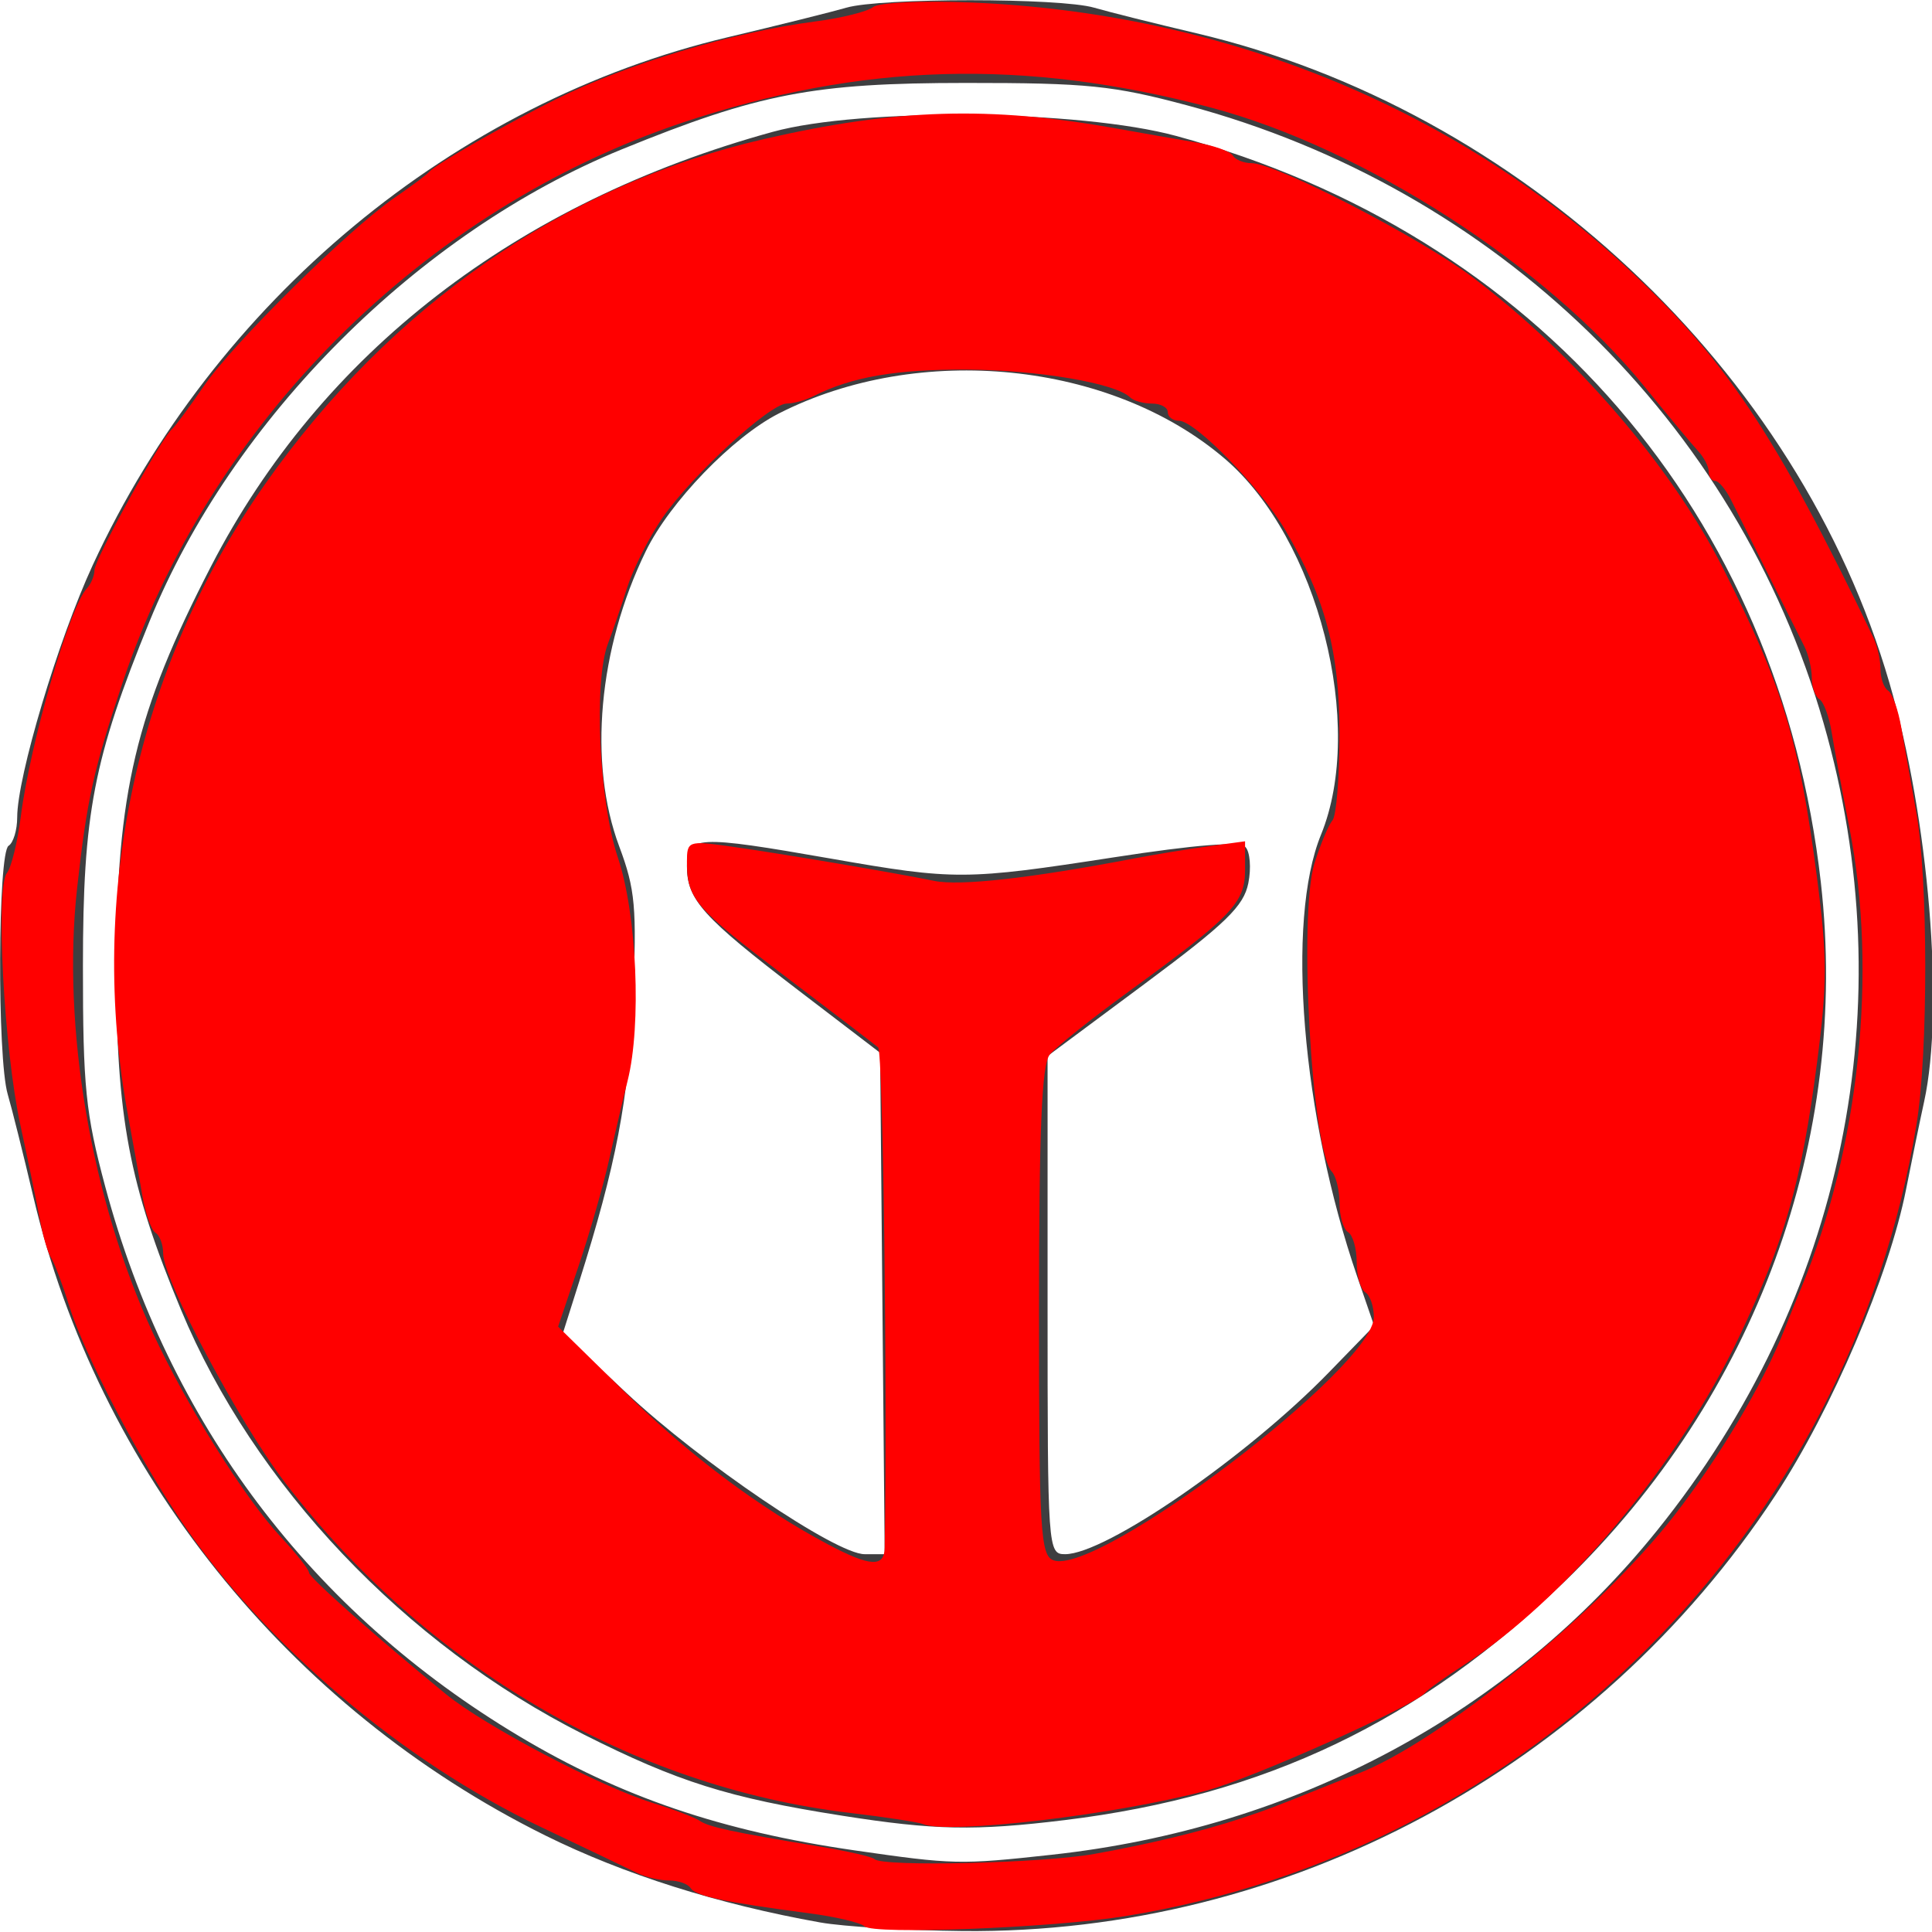 <?xml version="1.0" encoding="UTF-8" standalone="no"?>
<!-- Created with Inkscape (http://www.inkscape.org/) -->

<svg
   xmlns:dc="http://purl.org/dc/elements/1.1/"
   xmlns:cc="http://creativecommons.org/ns#"
   xmlns:rdf="http://www.w3.org/1999/02/22-rdf-syntax-ns#"
   xmlns:svg="http://www.w3.org/2000/svg"
   xmlns="http://www.w3.org/2000/svg"
   xmlns:sodipodi="http://sodipodi.sourceforge.net/DTD/sodipodi-0.dtd"
   xmlns:inkscape="http://www.inkscape.org/namespaces/inkscape"
   version="1.1"
   id="svg2"
   width="225"
   height="225"
   viewBox="0 0 225 225"
   sodipodi:docname="taskwarrior_b.svg"
   inkscape:version="0.92.3 (2405546, 2018-03-11)">
  <defs
     id="defs6" />
  <sodipodi:namedview
     pagecolor="#ffffff"
     bordercolor="#666666"
     borderopacity="1"
     objecttolerance="10"
     gridtolerance="10"
     guidetolerance="10"
     inkscape:pageopacity="0"
     inkscape:pageshadow="2"
     inkscape:window-width="1920"
     inkscape:window-height="915"
     id="namedview4"
     showgrid="false"
     inkscape:zoom="2.8284271"
     inkscape:cx="-10.087036"
     inkscape:cy="132.82127"
     inkscape:window-x="0"
     inkscape:window-y="125"
     inkscape:window-maximized="0"
     inkscape:current-layer="layer1" />
  <path
     style="fill:#3e3e40"
     d="M 95.5,223.884 C 83.637,221.767 72.626,218.282 63.5,213.756 33.535,198.895 11.39,171.249 3.867,139.309 2.726,134.464 1.389,129.118 0.896,127.429 -0.339,123.197 -0.253,99.274 1,98.5 1.55,98.16 2.001,96.671 2.003,95.191 2.007,90.436 6.768,74.538 10.804,65.803 25.009,35.056 52.887,11.892 84.789,4.328 90.68,2.931 96.882,1.386 98.571,0.894 c 3.984,-1.16 24.881,-1.158 28.858,0.002 1.689,0.493 7.035,1.83 11.88,2.971 37.777,8.898 70.14,39.23 80.735,75.669 4.589,15.783 6.42,37.904 4.037,48.771 -0.506,2.306 -1.45,6.893 -2.099,10.193 -1.966,9.999 -8.628,25.611 -15.191,35.601 -20.94,31.872 -56.866,51.15 -94.648,50.787 C 105.739,224.827 98.25,224.375 95.5,223.884 Z m 27,-7.883 c 28.425,-3.104 53.344,-16.463 70.517,-37.802 21.739,-27.012 28.786,-61.24 19.353,-93.998 C 202.257,49.078 174.296,21.935 138.277,12.277 129.649,9.963 126.619,9.655 112.5,9.659 94.716,9.663 88.375,10.887 72.402,17.399 48.757,27.039 27.039,48.757 17.399,72.402 10.887,88.375 9.663,94.716 9.659,112.5 c -0.003,14.092 0.307,17.157 2.6,25.706 7.378,27.503 23.972,49.521 48.241,64.012 11.789,7.039 23.542,11.038 39,13.271 11.547,1.668 12.277,1.684 23,0.513 z M 98,211.444 C 84.834,209.373 78.921,207.51 67.947,201.977 47.173,191.502 29.575,172.943 21.089,152.56 15.014,137.967 13.527,130.065 13.548,112.5 13.572,92.331 15.791,82.967 24.58,65.95 37.4,41.128 60.107,23.566 90,15.353 c 10.291,-2.828 35.758,-2.569 46.978,0.478 42.015,11.407 70.236,44.08 75.075,86.92 3.386,29.98 -7.567,59.887 -29.819,81.417 -16.863,16.316 -34.95,24.954 -58.208,27.797 -10.469,1.28 -15.181,1.186 -26.026,-0.52 z m 4.765,-59.639 -0.265,-29.195 -9.5,-7.261 c -11.156,-8.527 -13,-10.578 -13,-14.459 0,-3.589 1.065,-3.645 16.871,-0.879 14.317,2.505 15.584,2.498 32.896,-0.174 9.467,-1.461 14.602,-1.867 15.262,-1.207 0.547,0.547 0.705,2.448 0.35,4.224 -0.534,2.673 -2.604,4.685 -12.012,11.682 L 122,122.988 v 29.006 c 0,28.528 0.034,29.006 2.04,29.006 4.723,0 21.155,-11.324 30.726,-21.175 l 5.266,-5.42 -1.96,-5.698 c -6.477,-18.825 -8.334,-41.441 -4.23,-51.494 5.213,-12.768 -0.343,-34.494 -11.196,-43.784 -13.258,-11.348 -35.608,-13.611 -51.974,-5.261 -5.353,2.731 -12.676,10.318 -15.459,16.018 -5.529,11.323 -6.731,24.68 -3.095,34.397 1.866,4.988 2.055,7.093 1.598,17.788 -0.499,11.671 -1.951,19.277 -6.304,33.022 l -1.866,5.892 7.382,6.915 C 81.622,170.344 97.358,181 100.691,181 h 2.339 z"
     id="path76"
     inkscape:connector-curvature="0" />
  <g
     inkscape:groupmode="layer"
     id="layer1"
     inkscape:label="outline"
     style="display:inline;opacity:1">
    <path
       style="fill:#ff0000;fill-opacity:1"
       d="m 100.671,224.337 c -0.425,-0.425 -3.338,-1.11 -6.472,-1.522 -9.833,-1.292 -13.199,-2.007 -13.767,-2.926 C 80.129,219.4 79.002,219 77.927,219 c -1.075,0 -2.736,-0.385 -3.691,-0.855 -0.955,-0.471 -6.031,-2.896 -11.28,-5.391 C 46.821,205.086 30.831,191.498 21.188,177.262 16.05,169.676 9.772,157.621 8.032,152 7.266,149.525 6.333,147.05 5.959,146.5 5.584,145.95 4.989,143.925 4.637,142 4.285,140.075 3.264,135.125 2.368,131 0.46,122.217 -0.546,103.389 0.801,101.682 1.314,101.032 2.044,98.061 2.424,95.08 3.508,86.563 8.115,70.639 10.098,68.55 10.594,68.028 11,67.055 11,66.388 11,65.183 18.823,50.955 20.01,50 20.352,49.725 22.018,47.475 23.711,45 27.147,39.978 40.607,26.689 46,22.994 c 1.925,-1.319 3.725,-2.666 4,-2.994 0.697,-0.831 9.036,-5.604 14.739,-8.436 C 73.125,7.401 85.28,3.756 95,2.492 c 3.025,-0.394 6.032,-1.145 6.682,-1.669 0.66,-0.532 5.74,-0.765 11.5,-0.527 28.989,1.199 55.872,12.046 76.084,30.7 11.663,10.764 17.436,19.401 28.899,43.241 0.459,0.955 0.835,2.616 0.835,3.691 0,1.075 0.4,2.202 0.89,2.504 0.489,0.302 1.179,2.241 1.533,4.309 0.354,2.068 1.133,6.459 1.732,9.759 1.398,7.713 1.416,28.124 0.031,36.5 -7.831,47.363 -45.037,84.558 -92.185,92.158 -8.459,1.363 -29.334,2.175 -30.329,1.179 z m 26.769,-8.429 c 6.594,-1.188 12.369,-2.585 17.06,-4.125 2.816,-0.925 4.17,-1.437 9.75,-3.692 1.238,-0.5 2.925,-1.165 3.75,-1.477 9.567,-3.622 28.252,-18.846 37.014,-30.159 5.288,-6.827 10.312,-15.29 12.735,-21.455 0.541,-1.375 1.448,-3.625 2.016,-5 6.776,-16.4 8.913,-36.697 5.634,-53.5 -0.859,-4.4 -1.799,-9.467 -2.091,-11.259 -0.291,-1.793 -0.93,-3.507 -1.419,-3.809 C 211.4,81.129 211,80.002 211,78.927 c 0,-1.075 -0.398,-2.736 -0.885,-3.691 -0.874,-1.713 -6.334,-12.62 -8.5,-16.979 -0.613,-1.233 -1.452,-2.246 -1.864,-2.25 -0.412,-0.004 -0.75,-0.49 -0.75,-1.079 0,-0.589 -0.562,-1.675 -1.25,-2.413 -0.688,-0.738 -3.5,-4.119 -6.25,-7.513 C 180.122,30.957 158.781,17.23 141,12.521 119.292,6.772 100.308,7.314 79.5,14.275 49.315,24.374 24.374,49.315 14.275,79.5 c -3.382,10.109 -4.158,13.623 -5.302,24 -1.777,16.129 1.653,36.228 8.829,51.732 3.896,8.418 10.714,19.291 14.904,23.768 1.802,1.925 3.279,3.798 3.284,4.161 0.007,0.561 7.954,7.606 15.967,14.157 4.517,3.693 17.941,10.753 24.042,12.646 2.475,0.768 4.95,1.708 5.5,2.09 1.037,0.72 3.862,1.326 13.927,2.988 3.26,0.538 6.147,1.199 6.417,1.468 0.927,0.927 19.544,0.488 25.596,-0.602 z M 107.5,212.432 c -0.55,-0.226 -4.375,-0.811 -8.5,-1.301 C 73.604,208.115 49.625,194.095 33.19,172.651 27.844,165.676 19,149.04 19,145.957 c 0,-1.012 -0.4,-2.087 -0.89,-2.389 -0.489,-0.302 -1.176,-2.241 -1.527,-4.309 C 16.233,137.192 15.487,133.025 14.925,130 10.157,104.327 15.932,77.65 30.858,56.397 45.468,35.593 65.789,21.54 89,16.19 c 15.35,-3.538 26.283,-3.866 41,-1.229 3.025,0.542 7.192,1.272 9.259,1.623 2.068,0.35 4.007,1.038 4.309,1.527 C 143.871,18.6 144.844,19 145.732,19 c 2.852,0 19.575,8.627 25.768,13.294 11.935,8.993 23.188,22.072 29.181,33.919 6.954,13.744 8.842,19.967 10.929,36.038 1.196,9.202 1.196,12.298 0,21.5 -1.805,13.895 -3.721,20.639 -9.067,31.924 -7.004,14.785 -20.242,30.576 -32.03,38.208 -2.208,1.429 -4.239,2.881 -4.514,3.227 -1.211,1.52 -20.059,9.964 -25.5,11.424 -10.469,2.809 -30.025,5.119 -33,3.899 z M 103.031,180.25 c 0.327,-18.444 -0.188,-57.778 -0.762,-58.269 -0.423,-0.362 -5.34,-4.122 -10.926,-8.355 C 80.936,105.739 80,104.644 80,100.357 c 0,-2.383 0.184,-2.454 4.75,-1.823 5.689,0.786 19.447,3.106 24.044,4.054 2.993,0.617 11.209,-0.302 23.206,-2.596 2.475,-0.473 6.412,-1.12 8.75,-1.438 l 4.25,-0.577 v 3.325 c 0,3.836 -1.477,5.382 -13.5,14.136 -4.4,3.203 -8.562,6.527 -9.25,7.385 -0.934,1.166 -1.25,8.727 -1.25,29.901 0,25.52 0.166,28.404 1.665,28.979 C 127.772,183.661 160,159.222 160,153.39 c 0,-1.25 -0.45,-2.55 -1,-2.89 -0.55,-0.34 -1,-1.915 -1,-3.5 0,-1.585 -0.45,-3.16 -1,-3.5 -0.55,-0.34 -1,-1.851 -1,-3.359 0,-1.508 -0.404,-3.168 -0.898,-3.691 -2.346,-2.483 -3.892,-29.929 -2.022,-35.901 0.697,-2.227 1.639,-4.477 2.094,-4.999 C 155.628,95.028 156,90.521 156,85.536 156,75.853 154.369,69.713 149.672,61.71 146.796,56.81 139.196,49 137.303,49 136.586,49 136,48.55 136,48 c 0,-0.55 -0.825,-1 -1.833,-1 -1.008,0 -2.155,-0.322 -2.548,-0.715 -1.656,-1.656 -10.729,-3.2 -19.047,-3.241 -8.238,-0.041 -13.399,0.852 -17.807,3.079 C 93.809,46.605 92.395,47 91.622,47 89.644,47 80.467,55.456 77.1,60.38 75.551,62.646 73.712,66.3 73.014,68.5 c -0.698,2.2 -1.691,5.098 -2.206,6.439 -1.693,4.408 -1.043,18.425 1.158,24.959 2.206,6.55 2.764,19.48 1.121,25.986 -0.502,1.989 -1.464,6.091 -2.137,9.116 -0.673,3.025 -2.288,8.65 -3.588,12.5 l -2.364,7 7.751,7.603 c 7.579,7.434 15.742,13.551 23.736,17.786 4.85,2.569 6.505,2.661 6.546,0.361 z"
       id="path12"
       inkscape:connector-curvature="0" />
  </g>
</svg>
